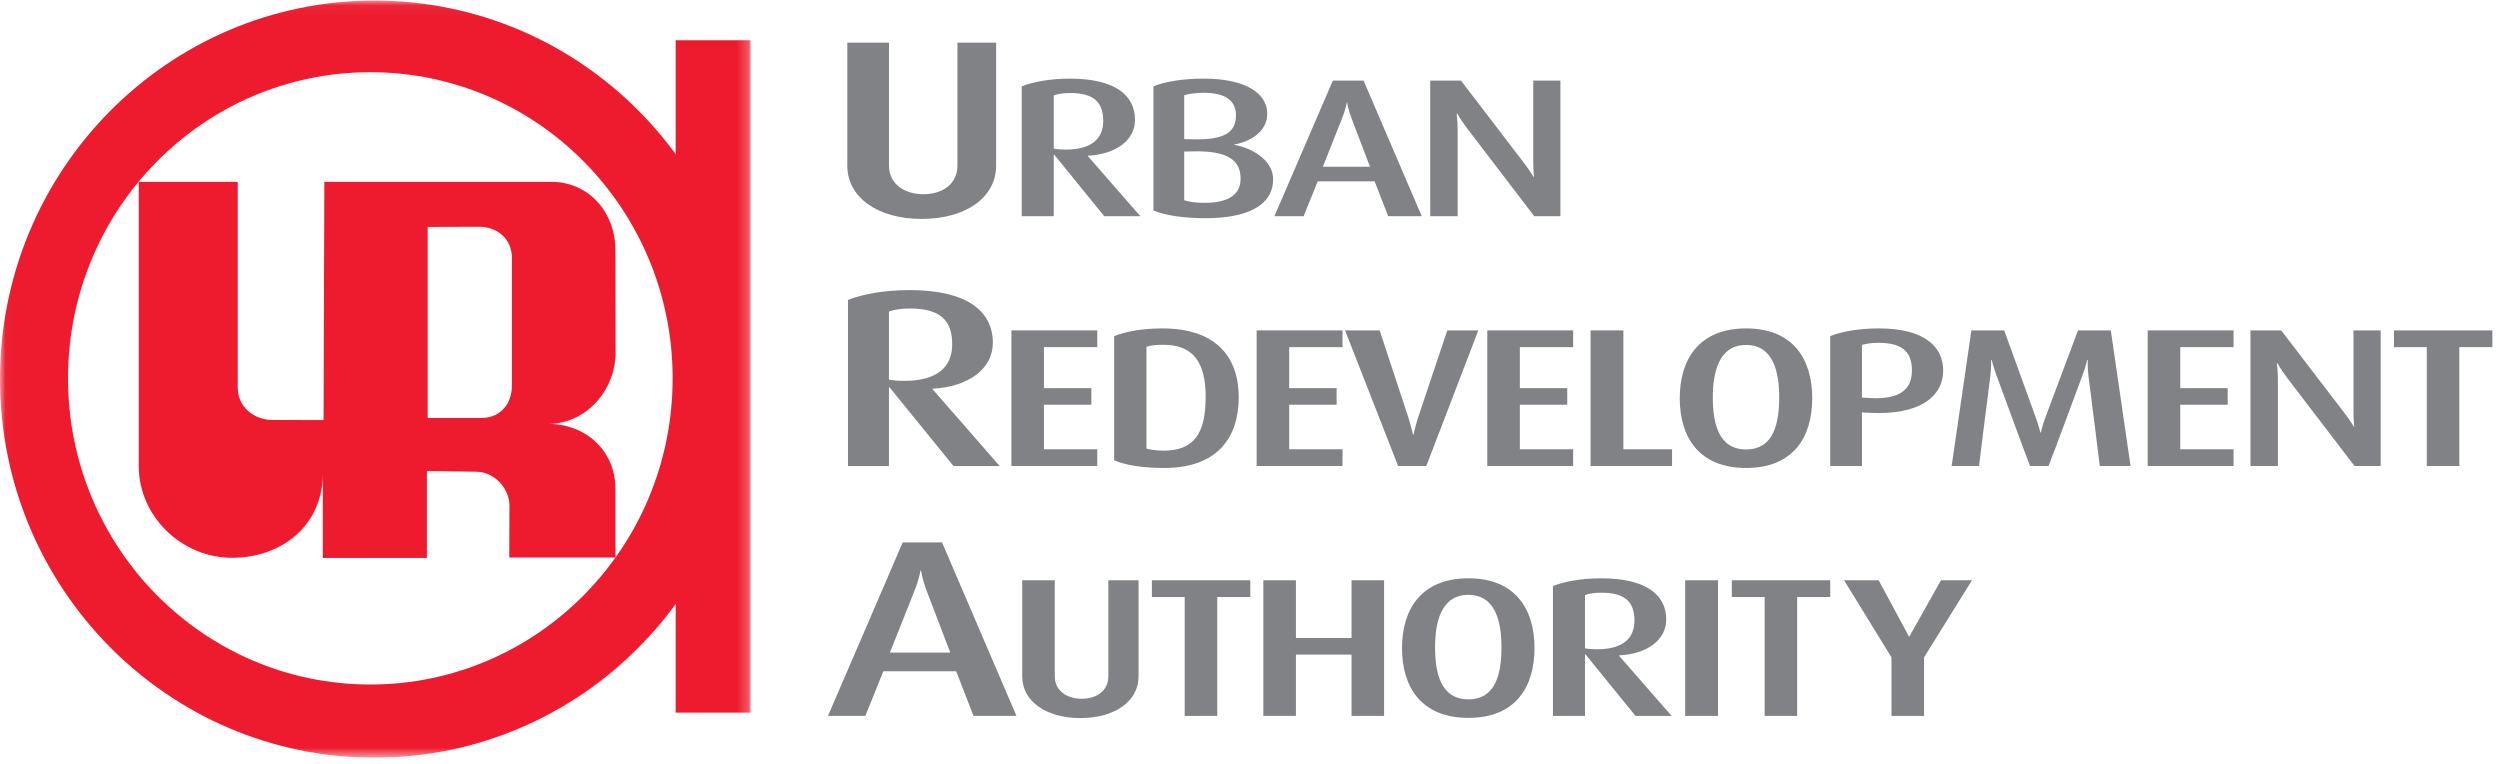 <svg width="229" height="70" viewBox="0 0 229 70" fill="none" xmlns="http://www.w3.org/2000/svg">
<g clip-path="url(#clip0_8622_52888)">
<path fill-rule="evenodd" clip-rule="evenodd" d="M84.43 20.054C80.377 20.054 77.614 18.068 77.614 15.181V3.91H81.428V15.158C81.428 16.867 82.869 17.791 84.58 17.791C86.322 17.791 87.703 16.867 87.703 15.158V3.91H91.246V15.181C91.246 18.068 88.484 20.054 84.43 20.054Z" fill="#808285"/>
<path fill-rule="evenodd" clip-rule="evenodd" d="M98.003 8.52C97.369 8.52 96.876 8.61 96.524 8.737V13.613C96.712 13.666 97.182 13.703 97.628 13.703C99.928 13.703 101.055 12.745 101.055 11.084C101.055 9.351 100.187 8.52 98.003 8.52ZM101.149 19.806L96.571 14.172H96.524V19.806H93.59V7.906C94.599 7.509 96.149 7.202 98.003 7.202C102.017 7.202 103.966 8.647 103.966 10.976C103.966 12.854 102.205 14.136 99.646 14.262V14.298L104.459 19.806H101.149Z" fill="#808285"/>
<path fill-rule="evenodd" clip-rule="evenodd" d="M109.388 13.865L108.473 13.883V18.343C108.989 18.506 109.553 18.578 110.351 18.578C112.276 18.578 113.638 17.982 113.638 16.375C113.638 14.66 112.44 13.811 109.388 13.865ZM110.257 8.502C109.553 8.502 109.013 8.574 108.473 8.719V12.745L109.388 12.764C112.252 12.818 113.215 12.059 113.215 10.56C113.215 9.188 112.205 8.502 110.257 8.502ZM110.445 19.987C108.402 19.987 106.759 19.734 105.656 19.282V7.906C106.642 7.491 108.308 7.202 110.257 7.202C114.154 7.202 116.079 8.574 116.079 10.416C116.079 12.114 114.435 12.998 113.074 13.233V13.269C114.553 13.522 116.619 14.605 116.619 16.411C116.619 18.885 114.131 19.987 110.445 19.987Z" fill="#808285"/>
<path fill-rule="evenodd" clip-rule="evenodd" d="M123.825 10.904C123.473 9.983 123.403 9.405 123.403 9.405H123.356C123.356 9.405 123.285 9.983 122.909 10.904L121.172 15.274H125.492L123.825 10.904ZM127.159 19.806L125.914 16.61H120.703L119.412 19.806H116.736L122.088 7.383H124.905L130.234 19.806H127.159Z" fill="#808285"/>
<path fill-rule="evenodd" clip-rule="evenodd" d="M140.539 19.806L134.412 11.789C133.872 11.085 133.473 10.398 133.473 10.398H133.426C133.426 10.398 133.52 11.102 133.52 11.843V19.806H131.008V7.383H133.825L139.6 14.931C140.14 15.635 140.469 16.195 140.469 16.195H140.516C140.516 16.195 140.446 15.599 140.446 14.877V7.383H142.934V19.806H140.539Z" fill="#808285"/>
<path fill-rule="evenodd" clip-rule="evenodd" d="M83.319 28.259C82.508 28.259 81.878 28.374 81.427 28.536V34.771C81.668 34.84 82.268 34.887 82.839 34.887C85.781 34.887 87.222 33.663 87.222 31.538C87.222 29.321 86.112 28.259 83.319 28.259ZM87.343 42.693L81.487 35.487H81.427V42.693H77.674V27.473C78.965 26.965 80.947 26.572 83.319 26.572C88.454 26.572 90.946 28.42 90.946 31.399C90.946 33.801 88.694 35.441 85.421 35.603V35.649L91.576 42.693H87.343Z" fill="#808285"/>
<path fill-rule="evenodd" clip-rule="evenodd" d="M92.644 42.686V30.263H100.509V31.798H95.626V35.554H99.969V37.071H95.626V41.152H100.509V42.686H92.644Z" fill="#808285"/>
<path fill-rule="evenodd" clip-rule="evenodd" d="M106.541 31.581C105.907 31.581 105.438 31.635 105.015 31.761V41.097C105.368 41.187 105.954 41.278 106.588 41.278C109.358 41.278 110.438 39.725 110.438 36.348C110.438 33.116 109.241 31.581 106.541 31.581ZM106.635 42.867C104.64 42.867 103.043 42.596 102.057 42.163V30.786C103.114 30.371 104.616 30.082 106.471 30.082C111.354 30.082 113.467 32.664 113.467 36.384C113.467 40.086 111.518 42.867 106.635 42.867Z" fill="#808285"/>
<path fill-rule="evenodd" clip-rule="evenodd" d="M115.109 42.686V30.263H122.974V31.798H118.091V35.554H122.434V37.071H118.091V41.152H122.974V42.686H115.109Z" fill="#808285"/>
<path fill-rule="evenodd" clip-rule="evenodd" d="M130.649 42.686H128.067L123.207 30.263H126.376L129.006 38.244C129.241 38.967 129.429 39.816 129.429 39.816H129.475C129.475 39.816 129.663 38.967 129.898 38.244L132.574 30.263H135.415L130.649 42.686Z" fill="#808285"/>
<path fill-rule="evenodd" clip-rule="evenodd" d="M136.236 42.686V30.263H144.101V31.798H139.218V35.554H143.561V37.071H139.218V41.152H144.101V42.686H136.236Z" fill="#808285"/>
<path fill-rule="evenodd" clip-rule="evenodd" d="M145.696 42.686V30.263H148.701V41.152H153.161V42.686H145.696Z" fill="#808285"/>
<path fill-rule="evenodd" clip-rule="evenodd" d="M159.945 31.599C157.457 31.599 156.894 34.073 156.894 36.402C156.894 38.714 157.386 41.169 159.945 41.169C162.504 41.169 162.974 38.714 162.974 36.402C162.974 34.073 162.434 31.599 159.945 31.599ZM159.945 42.867C155.602 42.867 153.865 40.014 153.865 36.474C153.865 32.953 155.602 30.082 159.945 30.082C164.288 30.082 166.002 32.953 166.002 36.474C166.002 40.014 164.288 42.867 159.945 42.867Z" fill="#808285"/>
<path fill-rule="evenodd" clip-rule="evenodd" d="M172.058 31.401C171.354 31.401 170.837 31.509 170.555 31.599V36.42L171.166 36.457C174.077 36.637 175.133 35.644 175.133 33.928C175.133 32.249 174.265 31.401 172.058 31.401ZM171.189 37.811L170.555 37.775V42.686H167.645V30.786C168.677 30.371 170.251 30.082 172.105 30.082C176.26 30.082 177.997 31.744 177.997 33.947C177.997 36.204 176.002 38.082 171.189 37.811Z" fill="#808285"/>
<path fill-rule="evenodd" clip-rule="evenodd" d="M192.34 42.686C192.317 42.379 191.307 34.47 191.307 34.47C191.213 33.694 191.237 32.972 191.237 32.972H191.19C191.19 32.972 191.026 33.676 190.72 34.47C190.72 34.47 187.833 42.271 187.645 42.686H185.955C185.79 42.325 182.903 34.452 182.903 34.452C182.621 33.676 182.433 32.972 182.433 32.972H182.386C182.386 32.972 182.41 33.676 182.316 34.452C182.316 34.452 181.306 42.325 181.283 42.686H178.771L180.579 30.263H183.584L186.471 38.226C186.753 39.021 186.894 39.617 186.894 39.617H186.941C186.941 39.617 187.058 39.021 187.363 38.226L190.345 30.263H193.35L195.158 42.686H192.34Z" fill="#808285"/>
<path fill-rule="evenodd" clip-rule="evenodd" d="M196.73 42.686V30.263H204.594V31.798H199.711V35.554H204.054V37.071H199.711V41.152H204.594V42.686H196.73Z" fill="#808285"/>
<path fill-rule="evenodd" clip-rule="evenodd" d="M215.674 42.686L209.546 34.669C209.007 33.965 208.607 33.278 208.607 33.278H208.56C208.56 33.278 208.655 33.983 208.655 34.723V42.686H206.142V30.263H208.959L214.735 37.811C215.275 38.515 215.603 39.075 215.603 39.075H215.65C215.65 39.075 215.579 38.479 215.579 37.757V30.263H218.068V42.686H215.674Z" fill="#808285"/>
<path fill-rule="evenodd" clip-rule="evenodd" d="M225.274 31.798V42.686H222.293V31.798H219.288V30.263H228.303V31.798H225.274Z" fill="#808285"/>
<path fill-rule="evenodd" clip-rule="evenodd" d="M84.91 54.187C84.46 53.009 84.37 52.27 84.37 52.27H84.31C84.31 52.27 84.22 53.009 83.739 54.187L81.517 59.776H87.043L84.91 54.187ZM89.174 65.573L87.583 61.485H80.917L79.266 65.573H75.843L82.689 49.683H86.292L93.108 65.573H89.174Z" fill="#808285"/>
<path fill-rule="evenodd" clip-rule="evenodd" d="M98.964 65.775C95.795 65.775 93.635 64.222 93.635 61.965V53.153H96.617V61.947C96.617 63.283 97.743 64.006 99.081 64.006C100.443 64.006 101.523 63.283 101.523 61.947V53.153H104.293V61.965C104.293 64.222 102.133 65.775 98.964 65.775Z" fill="#808285"/>
<path fill-rule="evenodd" clip-rule="evenodd" d="M111.499 54.688V65.577H108.518V54.688H105.513V53.153H114.528V54.688H111.499Z" fill="#808285"/>
<path fill-rule="evenodd" clip-rule="evenodd" d="M123.8 65.577V59.961H118.706V65.577H115.724V53.153H118.706V58.444H123.8V53.153H126.782V65.577H123.8Z" fill="#808285"/>
<path fill-rule="evenodd" clip-rule="evenodd" d="M134.504 54.489C132.016 54.489 131.453 56.963 131.453 59.293C131.453 61.604 131.946 64.06 134.504 64.06C137.063 64.06 137.533 61.604 137.533 59.293C137.533 56.963 136.993 54.489 134.504 54.489ZM134.504 65.757C130.161 65.757 128.424 62.904 128.424 59.365C128.424 55.844 130.161 52.972 134.504 52.972C138.847 52.972 140.561 55.844 140.561 59.365C140.561 62.904 138.847 65.757 134.504 65.757Z" fill="#808285"/>
<path fill-rule="evenodd" clip-rule="evenodd" d="M146.664 54.291C146.03 54.291 145.537 54.381 145.185 54.508V59.383C145.373 59.437 145.843 59.473 146.289 59.473C148.589 59.473 149.716 58.516 149.716 56.855C149.716 55.121 148.847 54.291 146.664 54.291ZM149.81 65.577L145.232 59.943H145.185V65.577H142.251V53.677C143.26 53.279 144.81 52.972 146.664 52.972C150.679 52.972 152.627 54.417 152.627 56.747C152.627 58.624 150.866 59.907 148.308 60.033V60.069L153.12 65.577H149.81Z" fill="#808285"/>
<path fill-rule="evenodd" clip-rule="evenodd" d="M154.363 65.577H157.368V53.153H154.363V65.577Z" fill="#808285"/>
<path fill-rule="evenodd" clip-rule="evenodd" d="M164.621 54.688V65.577H161.64V54.688H158.635V53.153H167.65V54.688H164.621Z" fill="#808285"/>
<path fill-rule="evenodd" clip-rule="evenodd" d="M176.242 60.213V65.577H173.26V60.213L168.917 53.153H172.087L174.857 58.299H174.904L177.791 53.153H180.632L176.242 60.213Z" fill="#808285"/>
<mask id="mask0_8622_52888" style="mask-type:alpha" maskUnits="userSpaceOnUse" x="0" y="0" width="69" height="70">
<path d="M0.019 0.052H68.752V69.403H0.019V0.052Z" fill="white"/>
</mask>
<g mask="url(#mask0_8622_52888)">
<path fill-rule="evenodd" clip-rule="evenodd" d="M61.89 65.277H68.75V3.688H61.89V65.277Z" fill="#ED1B2D"/>
<path fill-rule="evenodd" clip-rule="evenodd" d="M0 34.727C0 15.576 15.357 0.052 34.302 0.052C53.247 0.052 68.605 15.576 68.605 34.727C68.605 53.879 53.247 69.403 34.302 69.403C15.357 69.403 0 53.879 0 34.727ZM6.231 34.657C6.231 50.146 18.628 62.702 33.922 62.702C49.216 62.702 61.614 50.146 61.614 34.657C61.614 19.168 49.216 6.613 33.922 6.613C18.628 6.613 6.231 19.168 6.231 34.657Z" fill="#ED1B2D"/>
</g>
<path fill-rule="evenodd" clip-rule="evenodd" d="M46.892 23.634V35.31C46.892 37.033 45.811 38.286 44.074 38.286H39.176V20.787L43.86 20.772C45.597 20.772 46.892 21.911 46.892 23.634ZM29.709 16.657H50.494C53.969 16.657 56.375 19.476 56.375 22.95L56.389 32.276C56.389 35.75 53.684 38.827 50.21 38.827C53.669 38.827 56.375 41.304 56.375 44.778V51.067H46.65L46.665 46.556C46.779 44.848 45.34 43.209 43.618 43.209L39.105 43.142V51.109H29.566V43.422C29.566 48.048 25.878 51.095 21.251 51.095C16.638 51.095 12.709 47.298 12.709 42.681V16.657H21.778V35.519C21.778 37.242 23.23 38.467 24.953 38.467L29.637 38.481L29.709 16.657Z" fill="#ED1B2D"/>
</g>
<defs>
<clipPath id="clip0_8622_52888">
<rect width="228.329" height="69.4" fill="white"/>
</clipPath>
</defs>
</svg>
